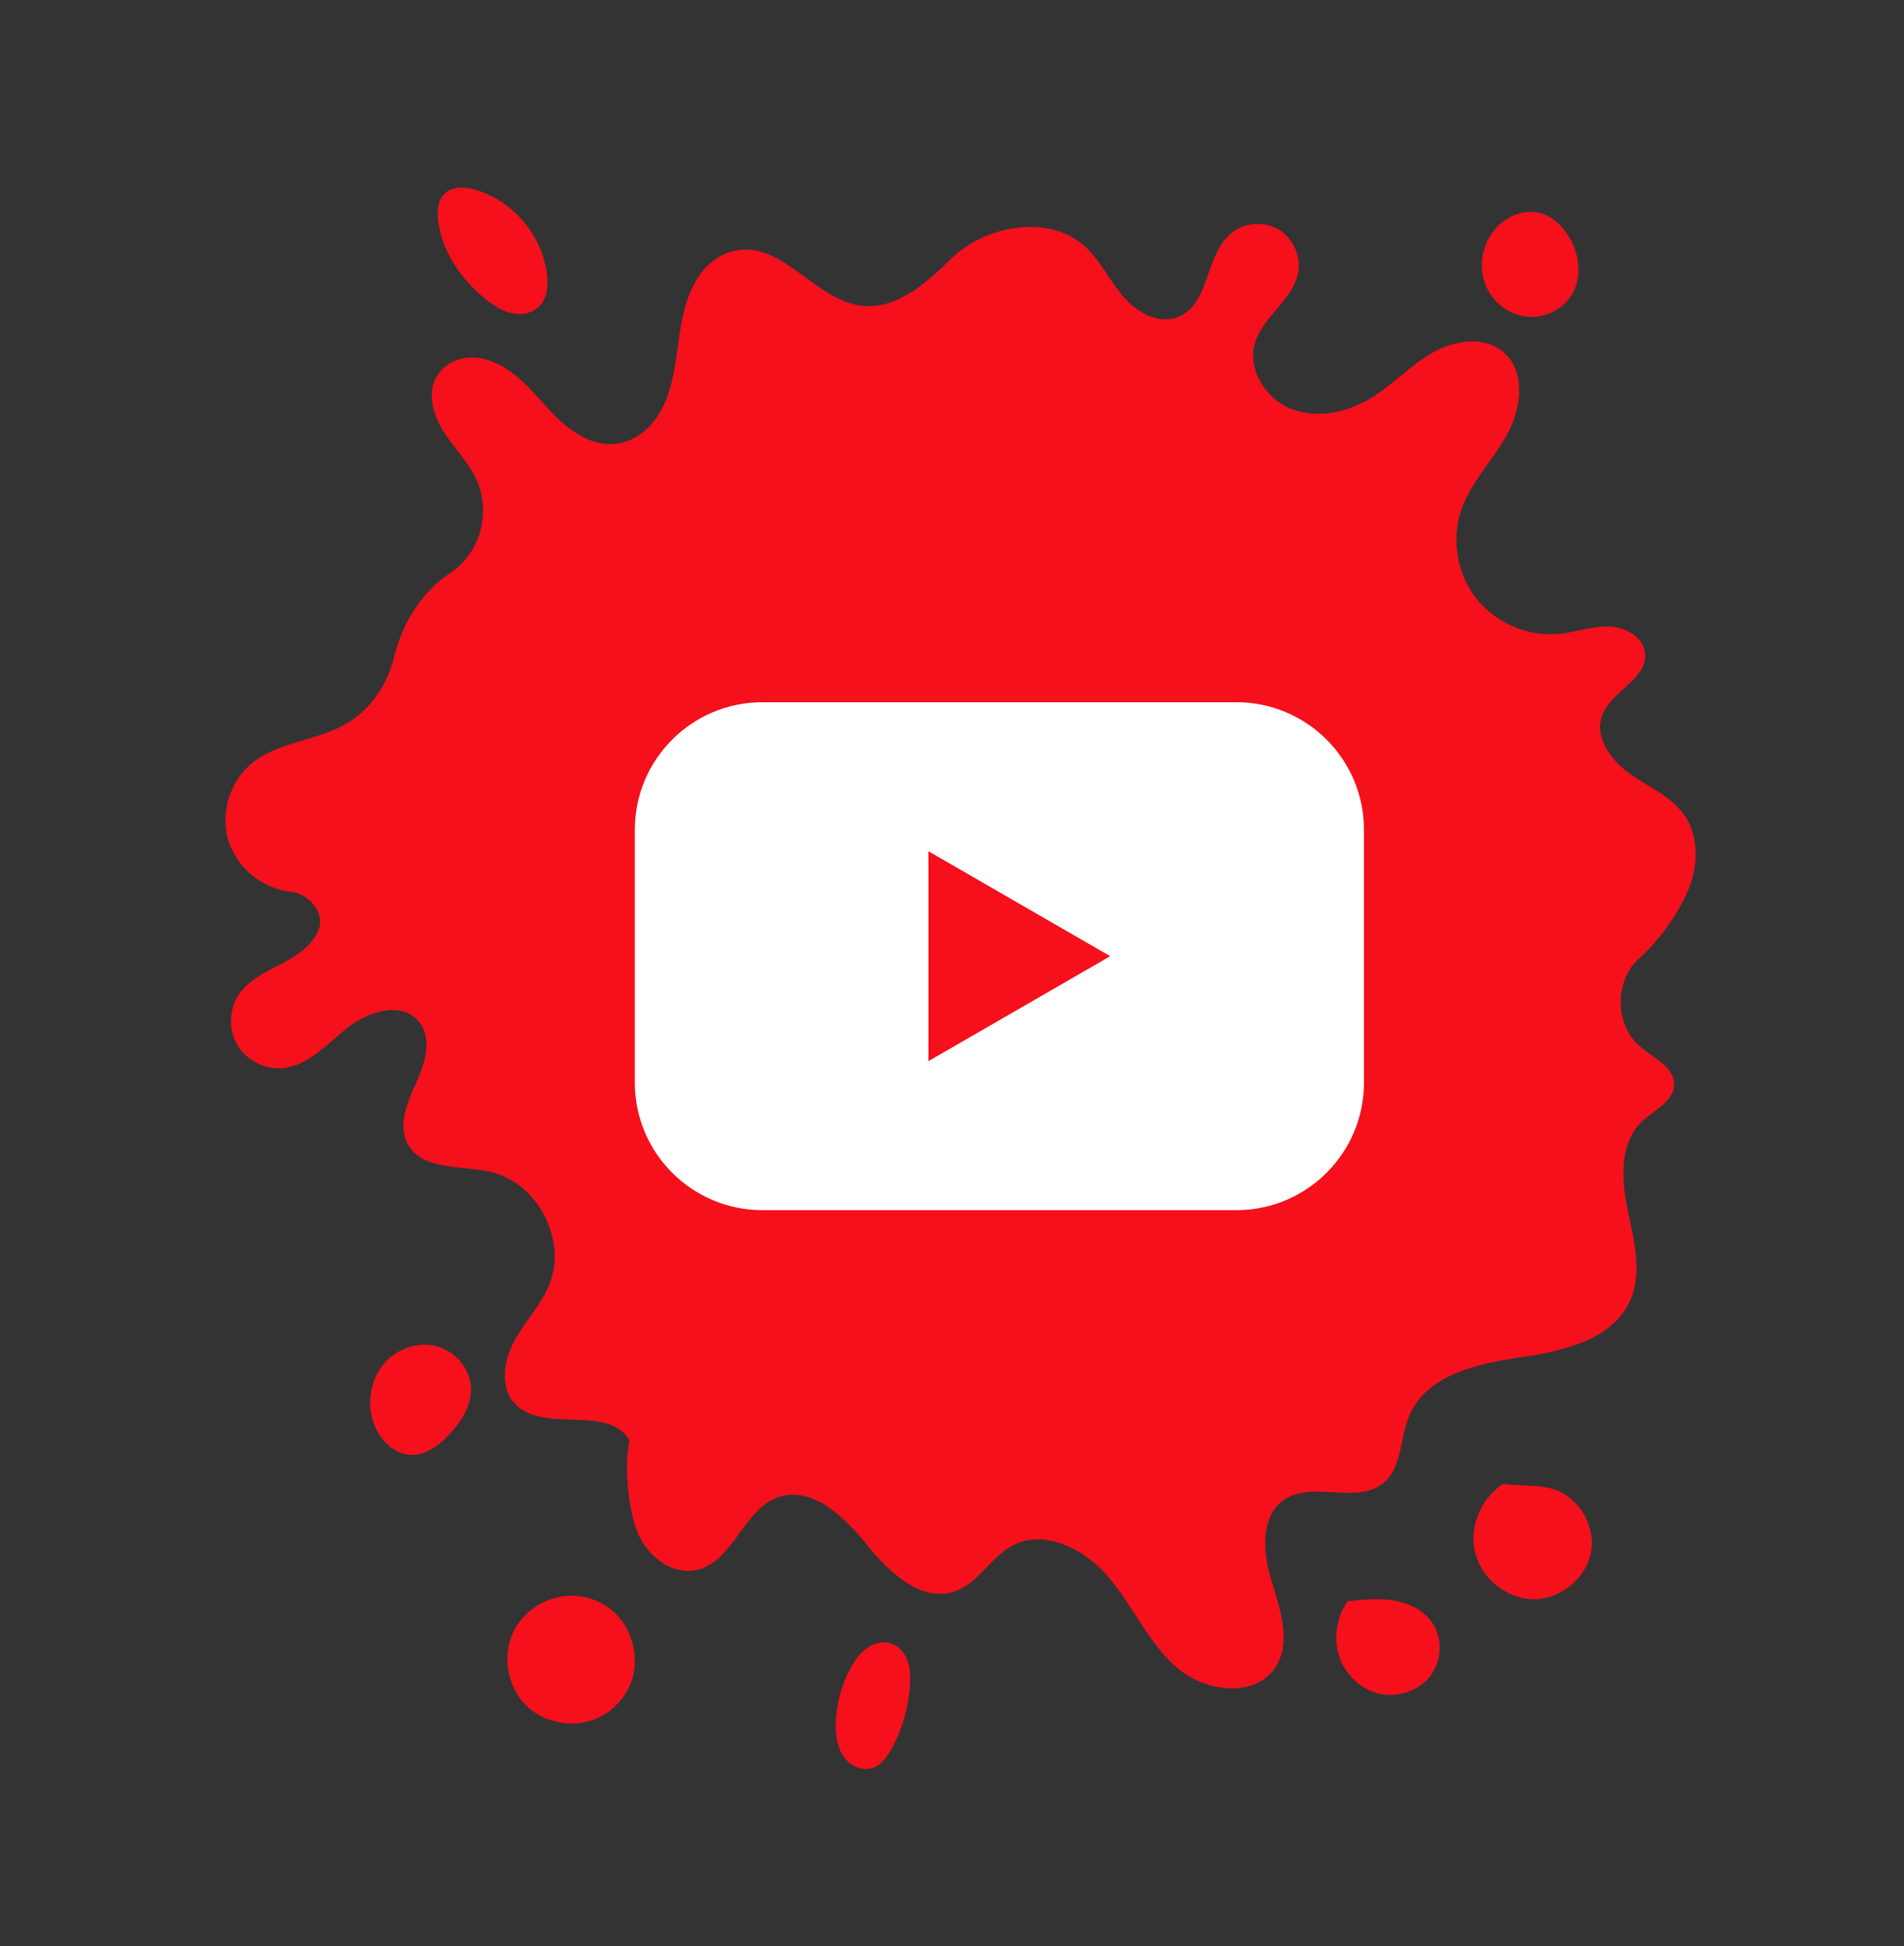 <?xml version="1.0" encoding="utf-8"?>
<!-- Generator: Adobe Illustrator 24.0.1, SVG Export Plug-In . SVG Version: 6.00 Build 0)  -->
<svg version="1.1" id="Layer_1" xmlns="http://www.w3.org/2000/svg" xmlns:xlink="http://www.w3.org/1999/xlink" x="0px" y="0px"
	 viewBox="0 0 397.89 406.72" style="enable-background:new 0 0 397.89 406.72;" xml:space="preserve">
<rect x="0" y="0" width="397.89" height="406.72" fill="#333333" stroke="none"/>
<style type="text/css">
	.st0{fill:#A120A5;}
	.st1{fill:#FFFFFF;}
	.st2{fill:#00BEFF;}
	.st3{fill:#FEDD00;}
	.st4{fill:#F5101C;}
	.st5{fill:#0062FE;}
	.st6{fill:#0ED366;}
</style>
<g>
	<g>
		<path class="st4" d="M342.53,200.29c-5.2,4.6-5.11,13.88,0.18,18.37c2.86,2.43,7.27,4.32,7.13,8.07
			c-0.13,3.48-4.14,5.19-6.67,7.58c-4.71,4.46-4.38,12-3.07,18.35s3.21,13.19,0.55,19.11c-3.71,8.28-14.15,10.59-23.13,11.9
			c-8.98,1.31-19.43,3.74-22.99,12.09c-2.01,4.73-1.49,10.88-5.46,14.15c-5.5,4.53-14.68-0.51-20.62,3.42
			c-5.19,3.43-4.54,11.2-2.7,17.14c1.85,5.94,4.18,12.81,0.74,17.99c-4.3,6.46-14.68,5.1-20.55,0.02
			c-5.86-5.08-9.03-12.55-13.96-18.54c-4.93-5.99-13.43-10.59-20.31-7.01c-4.6,2.4-7.2,7.87-12.09,9.58
			c-7.06,2.48-13.83-4.02-18.53-9.85c-4.7-5.83-11.52-12.3-18.56-9.74c-7.13,2.59-9.17,13.06-16.49,15.05
			c-5.5,1.5-11.18-3.03-13.03-8.42c-1.85-5.39-2.43-12.96-1.46-18.58c-4.3-7.67-18.21-1.21-24.04-7.79
			c-3.07-3.47-2.18-8.98,0.06-13.04c2.23-4.06,5.58-7.51,7.3-11.81c3.7-9.28-2.49-21.14-12.21-23.42
			c-6.18-1.45-14.29-0.24-17.37-5.79c-2.19-3.94-0.13-8.78,1.73-12.88c1.87-4.1,3.42-9.31,0.54-12.78
			c-3.52-4.24-10.5-2.19-14.82,1.23c-4.31,3.42-8.31,8.11-13.8,8.53c-3.7,0.28-7.47-1.71-9.33-4.91c-1.86-3.21-1.7-7.47,0.38-10.54
			c2.07-3.04,5.59-4.67,8.85-6.37c3.26-1.7,6.63-3.88,7.86-7.34c1.23-3.46-2.3-7.38-5.96-7.75c-5.9-0.6-11.24-5-12.97-10.68
			c-1.72-5.68,0.28-12.3,4.85-16.08c5.32-4.39,12.9-4.68,19.01-7.88c5.51-2.88,9.31-8.36,10.77-14.38
			c1.73-7.1,5.67-13.53,11.75-17.57c1.05-0.7,2.02-1.53,2.87-2.47c4.01-4.47,5.11-11.35,2.68-16.84c-1.67-3.78-4.74-6.73-6.96-10.22
			c-2.7-4.23-4.04-10.2,0.54-13.74c2.31-1.78,5.39-2.13,8.21-1.35c6.29,1.73,9.91,7.07,14.21,11.46c4.52,4.63,10.92,8.64,17.54,4.59
			c2.18-1.34,3.86-3.34,5.06-5.6c4.53-8.6,2.24-18.74,7.39-27.21c1.55-2.55,3.83-4.65,6.66-5.6c10.63-3.56,17.59,10.03,27.85,11.16
			c7.18,0.79,13.37-4.67,18.51-9.75c7.49-7.4,21.44-9.56,28.76-1.99c2.94,3.04,4.78,6.98,7.6,10.14s7.31,5.51,11.23,3.92
			c6.5-2.64,5.58-12.8,10.9-17.38c2.67-2.29,6.79-2.71,9.86-0.98c3.07,1.72,4.86,5.46,4.29,8.93c-0.96,5.82-7.43,9.3-9.07,14.96
			c-1.61,5.56,2.35,11.72,7.77,13.77c5.42,2.05,11.67,0.63,16.61-2.41c4.49-2.76,8.13-6.76,12.7-9.38
			c4.57-2.63,10.8-3.58,14.82-0.19c4.75,4.01,3.85,11.73,0.85,17.18c-3,5.45-7.64,10.02-9.64,15.91c-2.11,6.2-0.84,13.43,3.25,18.55
			c4.09,5.12,10.86,7.95,17.37,7.27c3.42-0.36,6.75-1.62,10.19-1.53c3.44,0.09,7.26,2.16,7.61,5.59c0.56,5.41-7.1,7.91-8.97,13.01
			c-1.67,4.54,1.85,9.37,5.8,12.16c3.95,2.79,8.71,4.76,11.45,8.74c3.05,4.43,2.83,10.48,0.79,15.46
			C350.82,190.85,346.56,196.73,342.53,200.29z"/>
		<path class="st4" d="M114.31,57.29c-0.99-8.06-7.06-15.26-14.84-17.6c-2.19-0.66-4.84-0.86-6.5,0.72
			c-1.45,1.37-1.62,3.61-1.4,5.58c0.73,6.5,4.72,12.31,9.8,16.44c1.62,1.32,3.41,2.51,5.44,2.99c2.03,0.47,4.36,0.11,5.84-1.36
			C114.38,62.37,114.6,59.68,114.31,57.29z"/>
		<path class="st4" d="M77.81,296.54c1.06,3.96,4.5,7.64,8.6,7.47c2.89-0.12,5.38-2.05,7.37-4.14c2.57-2.7,4.77-6.11,4.64-9.83
			c-0.14-4.07-3.33-7.76-7.28-8.76c-3.95-0.99-8.36,0.62-10.96,3.75C77.57,288.16,76.76,292.61,77.81,296.54z"/>
		<path class="st4" d="M125.37,358.79c2.84-1.43,5.14-3.92,6.36-6.86c2.24-5.44,0.36-12.29-4.35-15.83
			c-1.84-1.38-4.05-2.27-6.33-2.57c-5.52-0.71-11.32,2.42-13.75,7.43c-2.43,5-1.32,11.5,2.64,15.41S120.4,361.3,125.37,358.79z"/>
		<path class="st4" d="M182.37,369.46c1.75-0.59,2.92-2.22,3.83-3.83c2.32-4.13,3.66-8.79,3.96-13.51c0.11-1.69,0.08-3.42-0.48-5.01
			c-0.55-1.6-1.7-3.05-3.29-3.64c-1.7-0.63-3.67-0.16-5.16,0.88c-1.49,1.03-2.57,2.56-3.44,4.15c-1.97,3.59-3.05,7.66-3.13,11.76
			c-0.04,2.35,0.28,4.81,1.6,6.76C177.59,368.96,180.14,370.21,182.37,369.46z"/>
		<path class="st4" d="M311.98,48.44c-2.26,3.03-2.96,7.2-1.67,10.76c1.28,3.56,4.56,6.35,8.3,6.92s7.76-1.19,9.77-4.39
			c2.38-3.79,1.71-8.95-0.76-12.68c-1.39-2.1-3.39-3.9-5.83-4.54C318.18,43.57,314.22,45.45,311.98,48.44z"/>
		<path class="st4" d="M281.61,334.59c-2.26,3.31-3,7.66-1.77,11.47c1.23,3.81,4.48,6.96,8.39,7.86c3.9,0.9,8.31-0.57,10.72-3.77
			c2.41-3.2,2.59-7.97,0.25-11.22c-1.85-2.58-4.97-4.01-8.1-4.51C287.97,333.92,284.77,334.26,281.61,334.59z"/>
		<path class="st4" d="M314.15,310.06c-4.7,2.99-7.22,9.1-5.84,14.5s6.62,9.6,12.18,9.62c5.57,0.02,10.9-4.24,11.97-9.7
			c1.07-5.46-2.36-11.49-7.65-13.24C321.41,310.11,317.69,310.66,314.15,310.06z"/>
	</g>
	<g>
		<path class="st1" d="M258.37,146.74h-99.04c-14.73,0-26.67,11.94-26.67,26.67v52.8c0,14.73,11.94,26.67,26.67,26.67h99.04
			c14.73,0,26.67-11.94,26.67-26.67v-52.8C285.04,158.68,273.1,146.74,258.37,146.74z M194.02,221.74v-43.86l37.99,21.93
			L194.02,221.74z"/>
	</g>
</g>
</svg>
